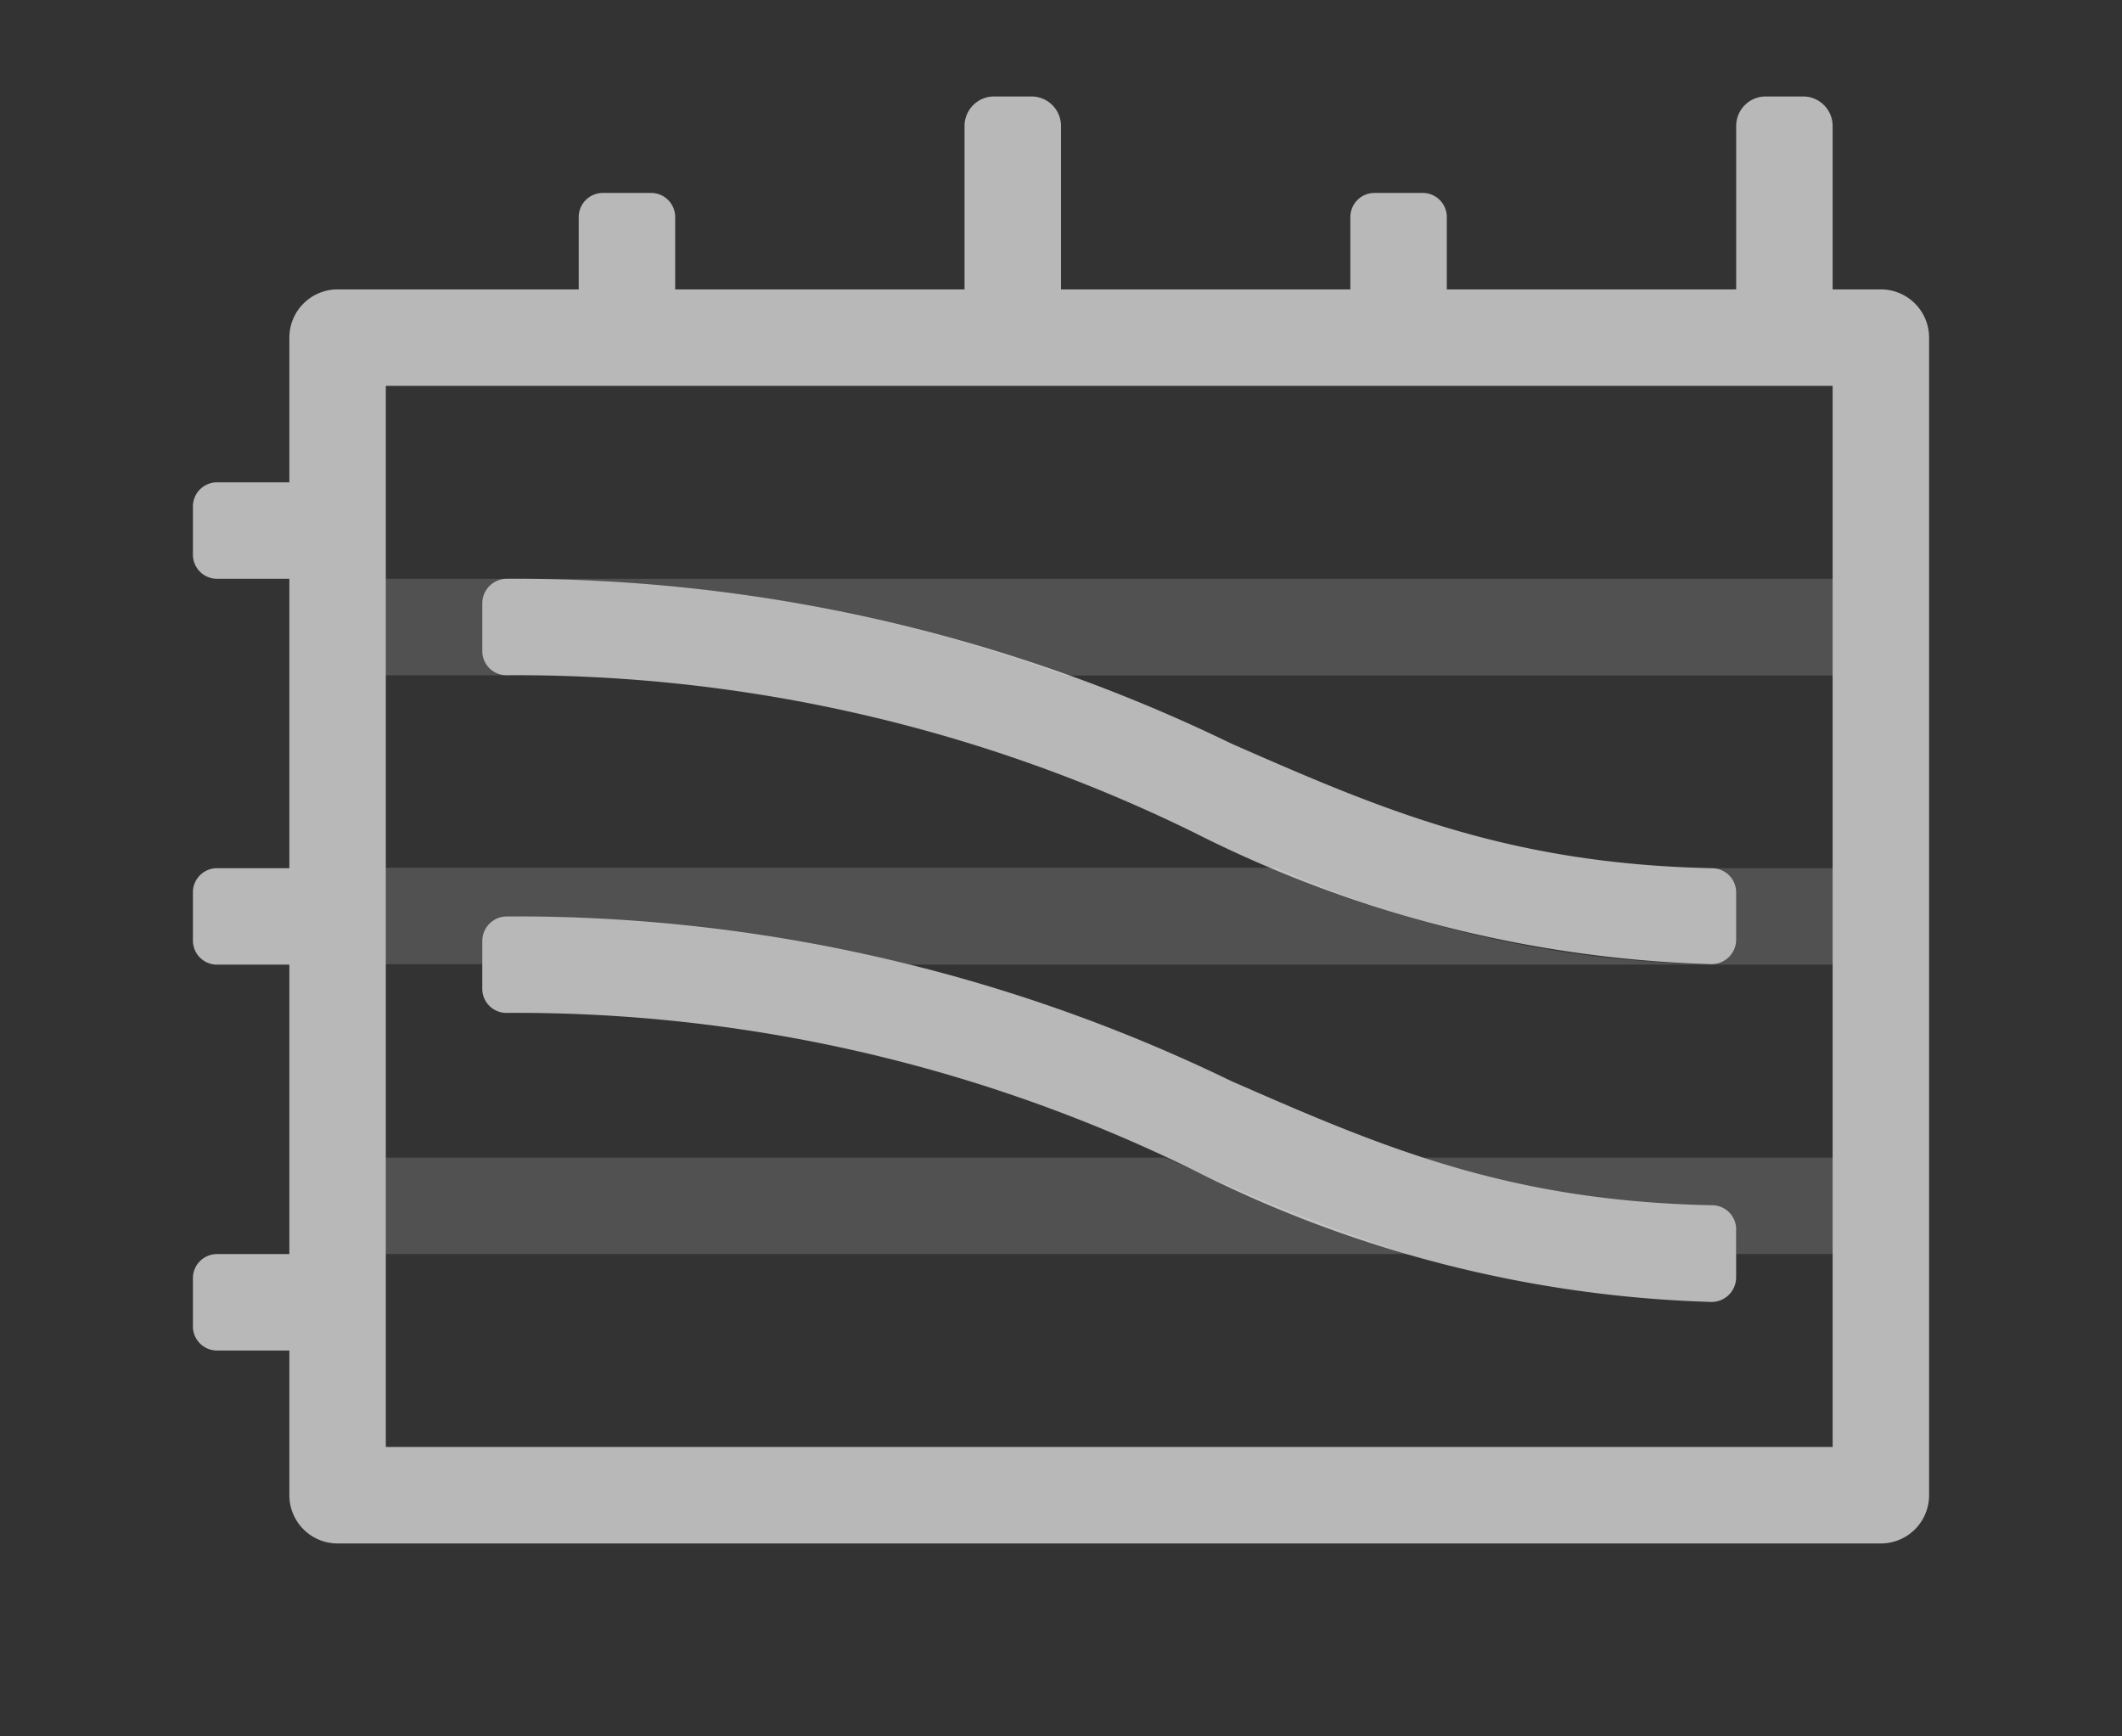 <svg id="S_GraphEdFitAll_Lg_N_D_2x" data-name="S_GraphEdFitAll_Lg_N_D@2x" xmlns="http://www.w3.org/2000/svg" width="44" height="36" viewBox="0 0 44 36">
  <rect x="0" y="0" width="44" height="36" fill="#333333" stroke="none"/>
  <defs>
    <style>
      .fill, .fillPale {
        fill: #fff;
      }

      .fill {
        fill-rule: evenodd;
        opacity: 0.65;
      }

      .fillPale {
        opacity: 0.15;
      }

      
    </style>
  </defs>
  <title>S_GraphEdFitAll_Lg_N_D@2x</title>
  <path class="fill" d="M39,6H38V2.612A0.612,0.612,0,0,0,37.388,2H36.612A0.612,0.612,0,0,0,36,2.612V6H30V4.5A0.5,0.5,0,0,0,29.5,4h-1a0.5,0.5,0,0,0-.5.5V6H22V2.612A0.612,0.612,0,0,0,21.388,2H20.612A0.612,0.612,0,0,0,20,2.612V6H14V4.5A0.5,0.5,0,0,0,13.5,4h-1a0.5,0.5,0,0,0-.5.5V6H7A1,1,0,0,0,6,7v3H4.5a0.5,0.5,0,0,0-.5.5v1a0.5,0.5,0,0,0,.5.5H6v6H4.5a0.5,0.5,0,0,0-.5.5v1a0.5,0.5,0,0,0,.5.5H6v6H4.5a0.5,0.5,0,0,0-.5.5v1a0.5,0.5,0,0,0,.5.5H6v3a1,1,0,0,0,1,1H39a1,1,0,0,0,1-1V7A1,1,0,0,0,39,6ZM38,30H8V8H38V30Z"/>
  <path class="fillPale" d="M35.5,24.992a0.5,0.5,0,0,1,.5.5V26h2V24H29.5A20.018,20.018,0,0,0,35.5,24.992Z"/>
  <path class="fillPale" d="M24.733,24.251L24.159,24H8v2H29.191A42.09,42.09,0,0,1,24.733,24.251Z"/>
  <path class="fillPale" d="M8,12v2h2.458A0.5,0.5,0,0,1,10,13.506v-1a0.51,0.51,0,0,1,.514-0.5,33.045,33.045,0,0,1,11.575,2H38V12H8Z"/>
  <path class="fillPale" d="M36,18.491v1a0.51,0.51,0,0,1-.517.5,23.077,23.077,0,0,1-9.014-2H8v2h2V19.5a0.51,0.51,0,0,1,.514-0.5,35.421,35.421,0,0,1,8.359,1H38V18H35.562A0.5,0.5,0,0,1,36,18.491Z"/>
  <path class="fill" d="M36,19.49a0.51,0.51,0,0,1-.517.5,25.423,25.423,0,0,1-10.75-2.742A31.854,31.854,0,0,0,10.5,14a0.5,0.5,0,0,1-.5-0.5v-1a0.51,0.51,0,0,1,.514-0.5,33.984,33.984,0,0,1,15.021,3.418C28.582,16.754,31.228,17.912,35.5,18a0.5,0.5,0,0,1,.5.5v1Z"/>
  <path class="fill" d="M36,25.488a0.5,0.5,0,0,0-.5-0.5c-4.274-.083-6.921-1.241-9.968-2.574A33.984,33.984,0,0,0,10.514,19a0.51,0.51,0,0,0-.514.5v1a0.5,0.5,0,0,0,.5.5,31.854,31.854,0,0,1,14.232,3.251,25.423,25.423,0,0,0,10.75,2.742,0.51,0.51,0,0,0,.517-0.5v-1Z"/>
  </svg>